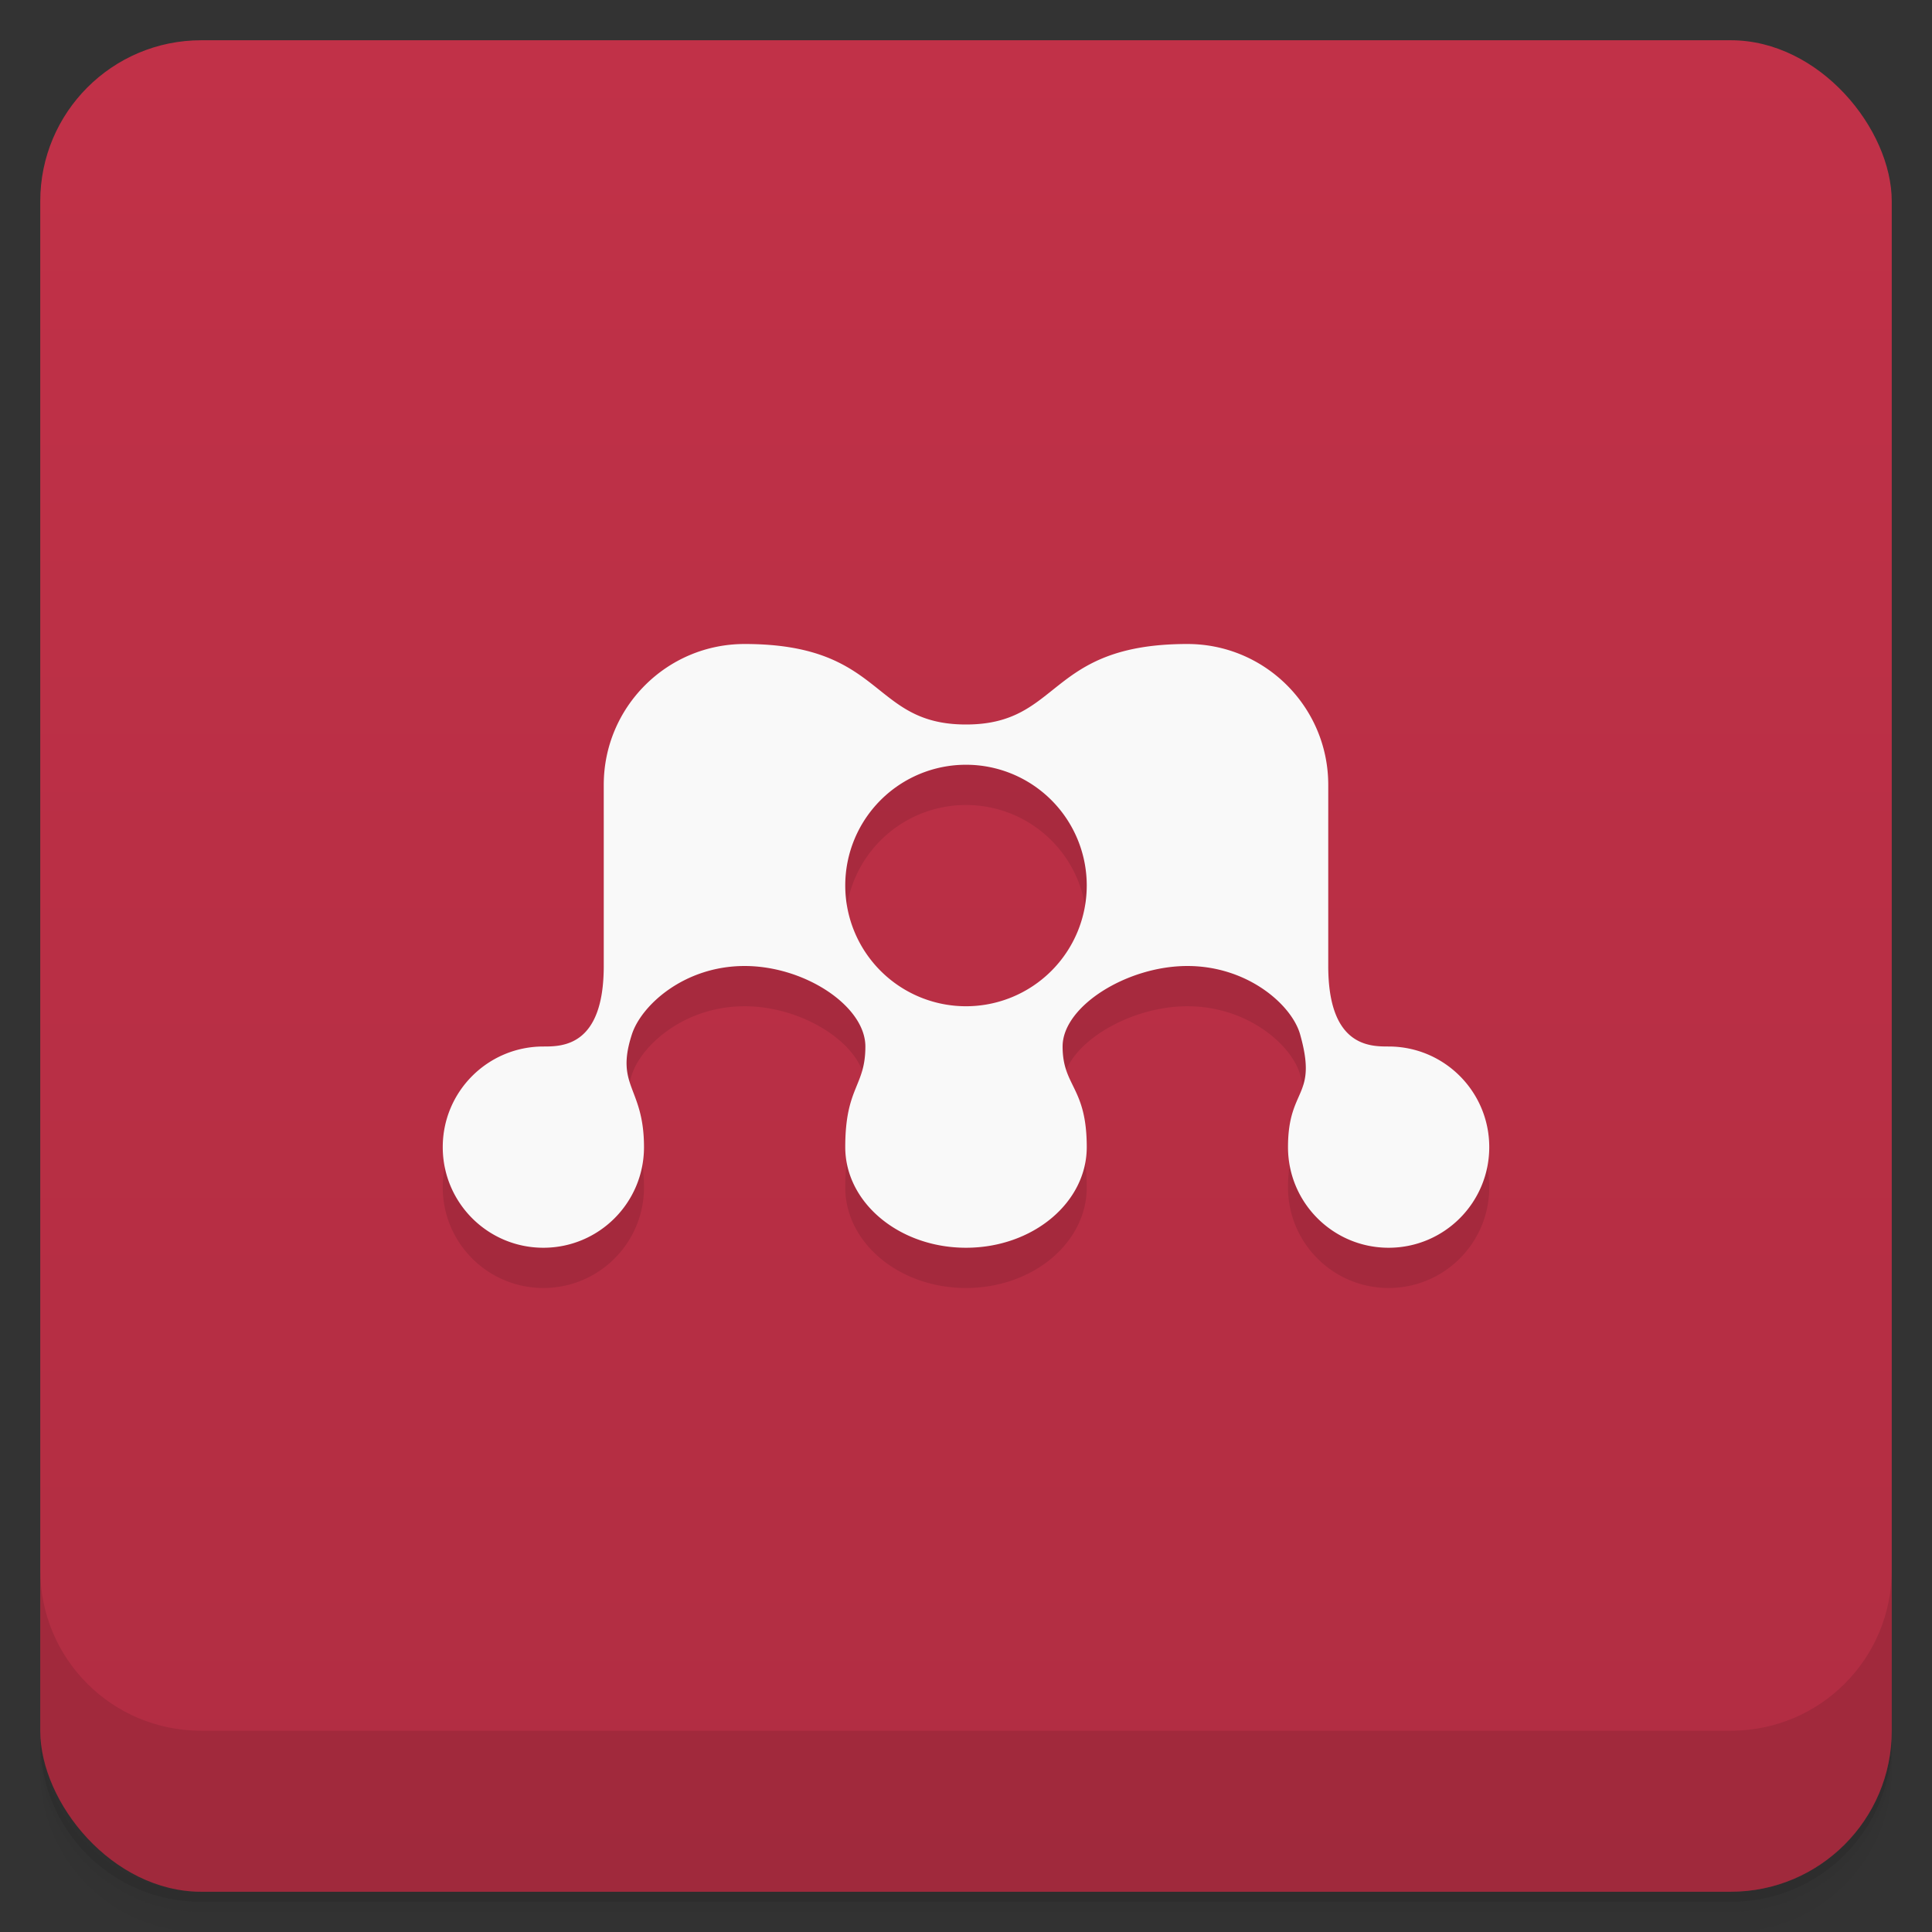 <svg xmlns="http://www.w3.org/2000/svg" version="1.1" viewBox="0 0 48 48">
 <rect x="0" y="0" width="48" height="48" fill="#333333" stroke="none"/>
 <defs>
  <linearGradient id="bg" x2="0" y1="1" y2="47" gradientUnits="userSpaceOnUse">
   <stop style="stop-color:#c13148" offset="0"/>
   <stop style="stop-color:#b12d42" offset="1"/>
  </linearGradient>
 </defs>
 <path style="opacity:.02" d="m1 43v0.25c0 2.216 1.784 4 4 4h38c2.216 0 4-1.784 4-4v-0.25c0 2.216-1.784 4-4 4h-38c-2.216 0-4-1.784-4-4zm0 0.5v0.5c0 2.216 1.784 4 4 4h38c2.216 0 4-1.784 4-4v-0.5c0 2.216-1.784 4-4 4h-38c-2.216 0-4-1.784-4-4z"/>
 <path style="opacity:.05" d="m1 43.25v0.25c0 2.216 1.784 4 4 4h38c2.216 0 4-1.784 4-4v-0.25c0 2.216-1.784 4-4 4h-38c-2.216 0-4-1.784-4-4z"/>
 <path style="opacity:.1" d="m1 43v0.25c0 2.216 1.784 4 4 4h38c2.216 0 4-1.784 4-4v-0.25c0 2.216-1.784 4-4 4h-38c-2.216 0-4-1.784-4-4z"/>
 <rect style="fill:url(#bg)" rx="4" height="46" width="46" y="1" x="1"/>
 <path style="opacity:.1" d="m1 39v4c0 2.216 1.784 4 4 4h38c2.216 0 4-1.784 4-4v-4c0 2.216-1.784 4-4 4h-38c-2.216 0-4-1.784-4-4z"/>
 <path style="opacity:.1" d="m18.5 17c-1.933 0-3.5 1.567-3.5 3.5v4.5c0 2-1.03 2-1.5 2-1.381 0-2.5 1.119-2.5 2.5s1.119 2.5 2.5 2.5 2.5-1.119 2.5-2.5c0-1.5-0.723-1.5-0.301-2.801 0.235-0.724 1.301-1.699 2.801-1.699s3 1 3 2-0.5 1-0.5 2.5c0 1.381 1.343 2.5 3 2.5s3-1.119 3-2.5c0-1.5-0.6-1.5-0.6-2.5s1.6-2 3.1-2 2.594 0.966 2.801 1.699c0.445 1.577-0.301 1.301-0.301 2.801 0 1.381 1.119 2.5 2.5 2.5s2.5-1.119 2.5-2.5-1.119-2.5-2.5-2.5c-0.47 0-1.5 0-1.5-2v-4.5c0-1.933-1.567-3.5-3.5-3.5-3.5 0-3.115 2-5.5 2s-2-2-5.5-2m5.5 3a3 3 0 0 1 3 3 3 3 0 0 1 -3 3 3 3 0 0 1 -3 -3 3 3 0 0 1 3 -3z"/>
 <path style="fill:#f9f9f9" d="m18.5 16c-1.933 0-3.5 1.567-3.5 3.5v4.5c0 2-1.03 2-1.5 2-1.381 0-2.5 1.119-2.5 2.5s1.119 2.5 2.5 2.5 2.5-1.119 2.5-2.5c0-1.5-0.723-1.5-0.301-2.801 0.235-0.724 1.301-1.699 2.801-1.699s3 1 3 2-0.5 1-0.5 2.5c0 1.381 1.343 2.5 3 2.5s3-1.119 3-2.5c0-1.5-0.6-1.5-0.6-2.5s1.6-2 3.1-2 2.594 0.966 2.801 1.699c0.445 1.577-0.301 1.301-0.301 2.801 0 1.381 1.119 2.5 2.5 2.5s2.5-1.119 2.5-2.5-1.119-2.5-2.5-2.5c-0.47 0-1.5 0-1.5-2v-4.5c0-1.933-1.567-3.5-3.5-3.5-3.5 0-3.115 2-5.5 2s-2-2-5.5-2m5.5 3a3 3 0 0 1 3 3 3 3 0 0 1 -3 3 3 3 0 0 1 -3 -3 3 3 0 0 1 3 -3z"/>
</svg>
